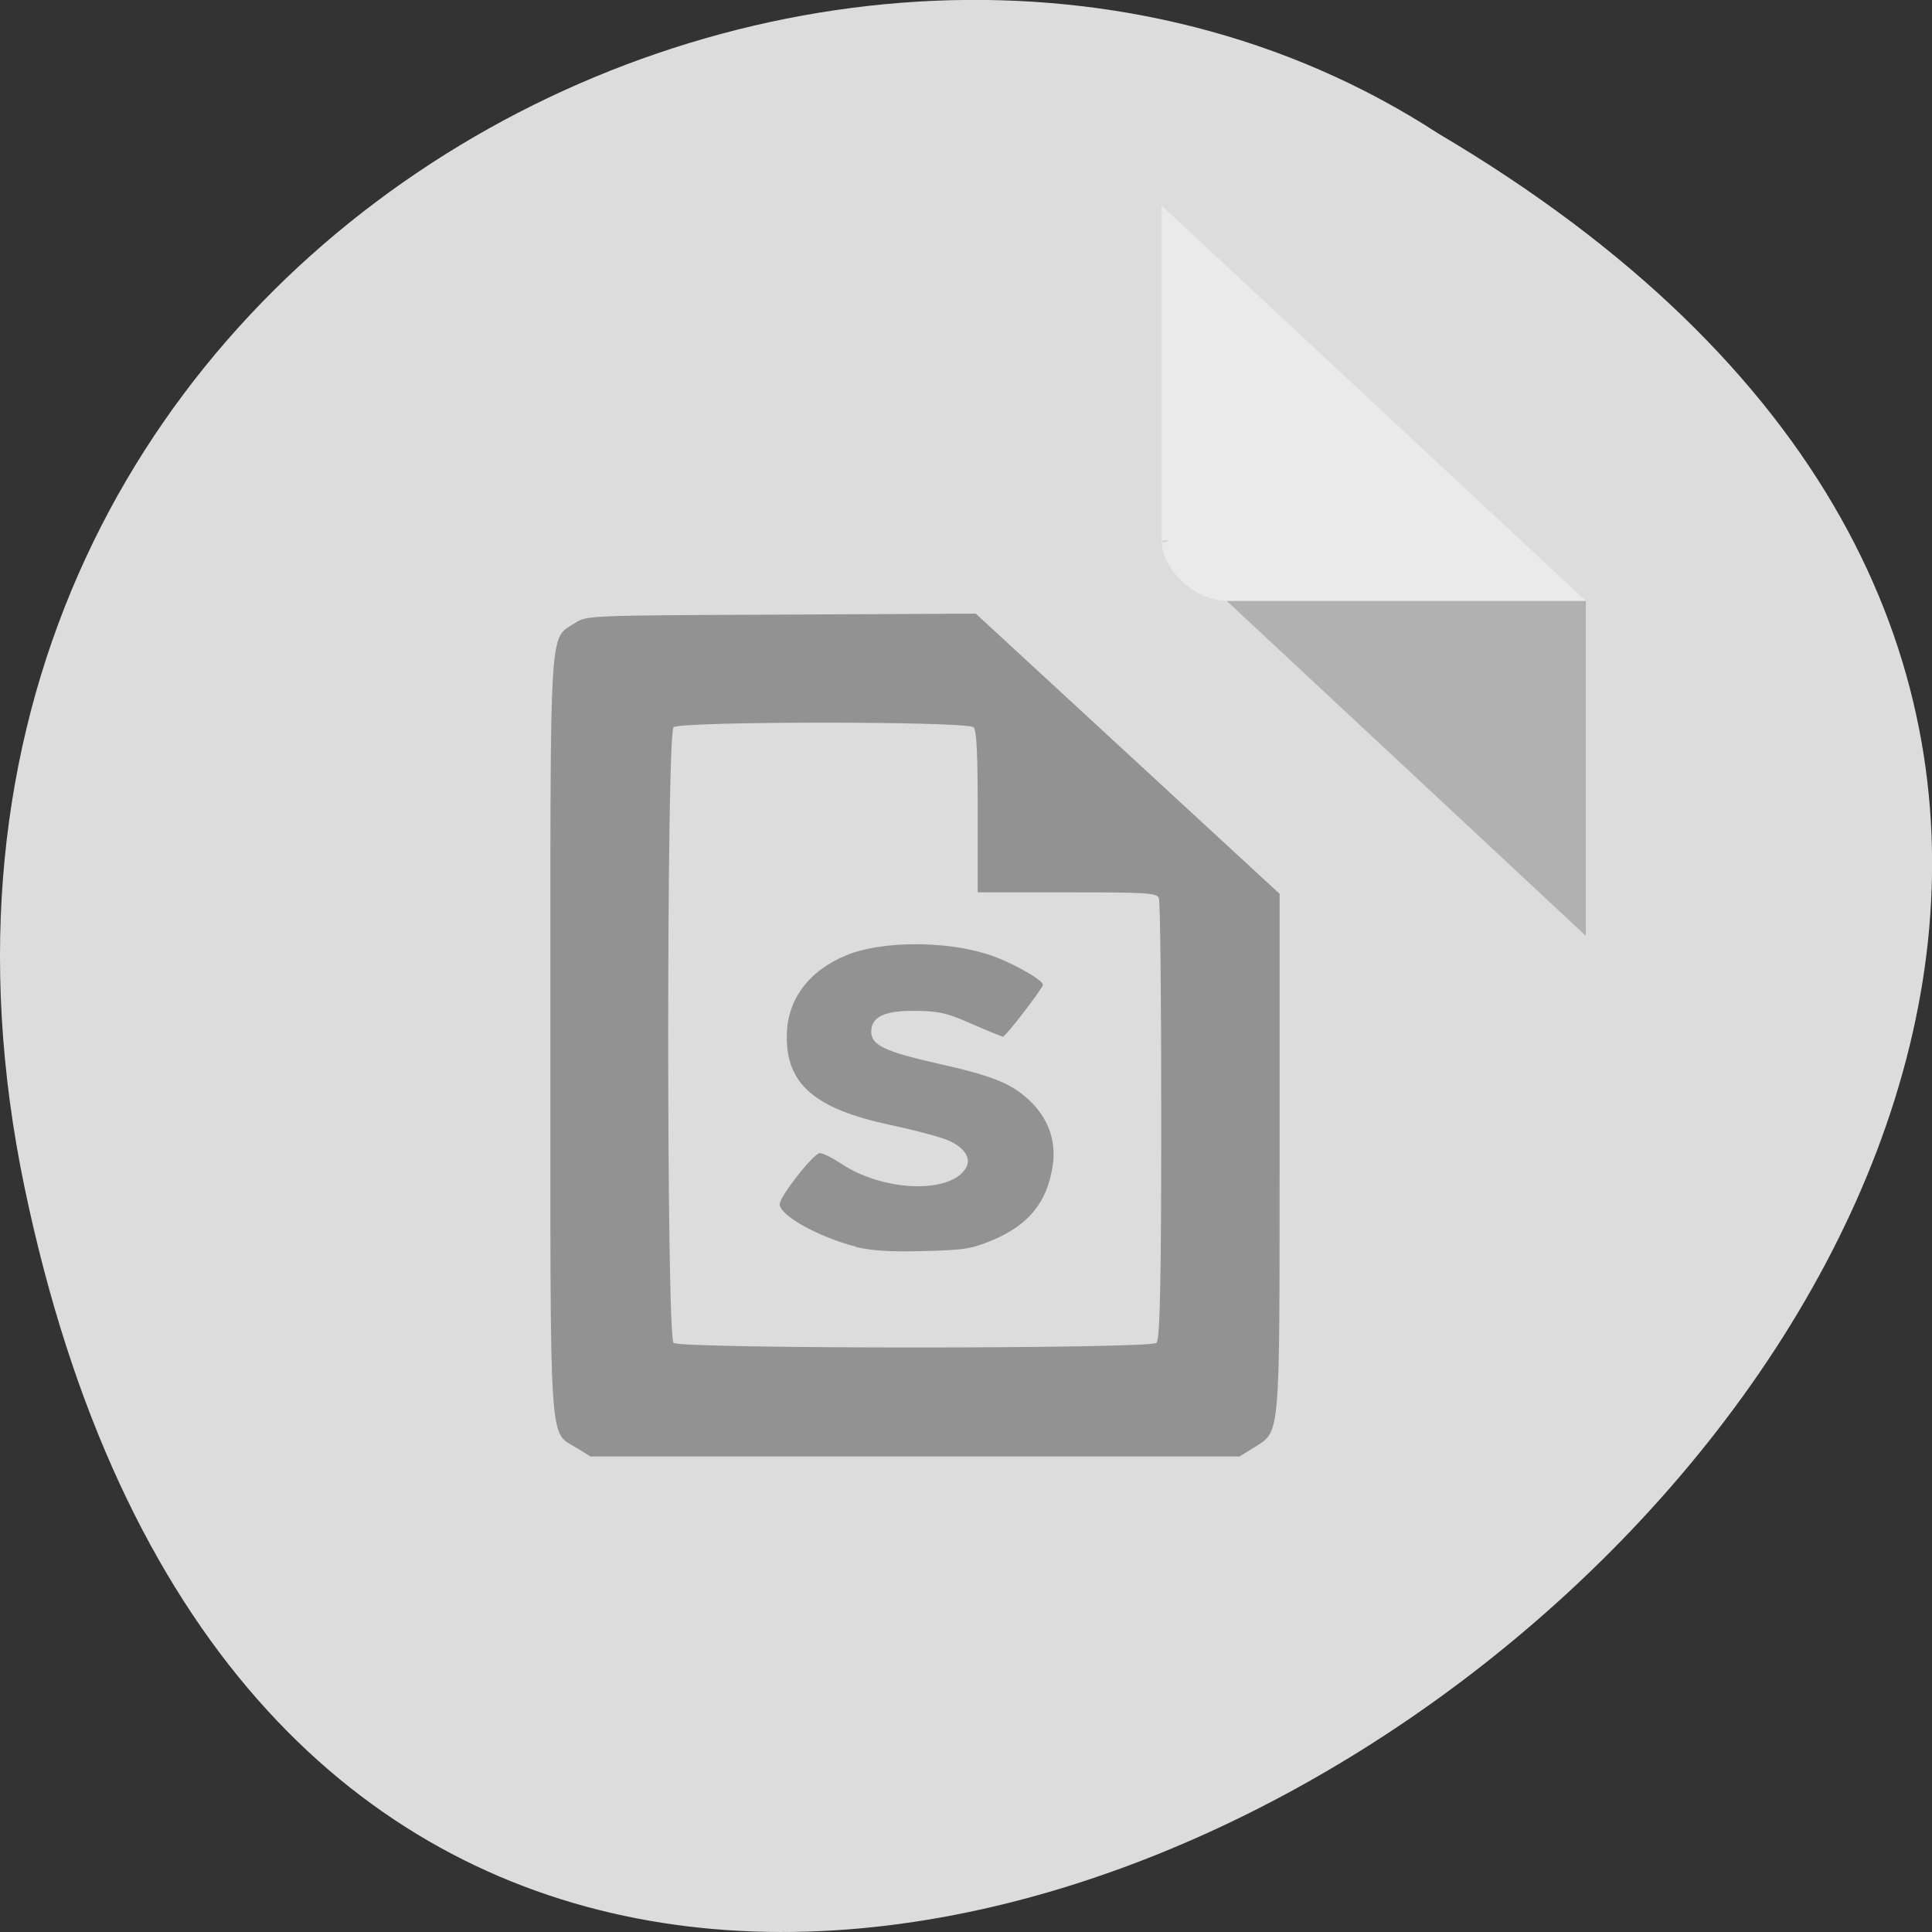 <svg xmlns="http://www.w3.org/2000/svg" viewBox="0 0 16 16"><rect x="0" y="0" width="16" height="16" fill="#333333" stroke="none"/><path d="m 0.203 9.832 c 3.125 14.992 24.617 -1.102 11.707 -8.727 c -5.02 -3.266 -13.313 1.016 -11.707 8.727" fill="#dcdcdc"/><path d="m 9.621 4.477 l 0.016 0.016 l 0.043 -0.016 m 0.48 0.5 l 2.973 2.773 v -2.773" fill-opacity="0.196"/><path d="m 9.621 1.703 l 3.512 3.273 h -2.973 c -0.262 0 -0.539 -0.258 -0.539 -0.5 v -2.773" fill="#fff" fill-opacity="0.392"/><path d="m 4.777 11.992 c -0.234 -0.145 -0.219 0.086 -0.219 -3.418 c 0 -3.48 -0.012 -3.273 0.203 -3.414 c 0.098 -0.063 0.098 -0.063 1.707 -0.07 l 1.613 -0.008 l 2.516 2.32 v 2.16 c 0 2.402 0.008 2.285 -0.219 2.43 l -0.113 0.07 h -5.375 m 4.688 -0.941 c 0.027 -0.023 0.039 -0.473 0.039 -1.836 c 0 -0.992 -0.008 -1.824 -0.02 -1.848 c -0.016 -0.043 -0.113 -0.047 -0.758 -0.047 h -0.742 v -0.668 c 0 -0.477 -0.008 -0.676 -0.035 -0.699 c -0.055 -0.051 -2.434 -0.051 -2.484 0 c -0.059 0.051 -0.059 5.05 0 5.098 c 0.055 0.051 3.945 0.051 4 0 m -2.492 -0.797 c -0.313 -0.082 -0.629 -0.258 -0.629 -0.352 c 0 -0.063 0.281 -0.422 0.332 -0.422 c 0.027 0 0.105 0.039 0.176 0.086 c 0.348 0.234 0.91 0.254 1.035 0.035 c 0.051 -0.086 -0.027 -0.188 -0.188 -0.242 c -0.078 -0.027 -0.273 -0.078 -0.441 -0.113 c -0.621 -0.133 -0.859 -0.336 -0.855 -0.734 c 0 -0.301 0.18 -0.543 0.496 -0.672 c 0.285 -0.117 0.809 -0.121 1.164 -0.008 c 0.18 0.055 0.461 0.211 0.461 0.254 c 0 0.027 -0.309 0.43 -0.332 0.43 c -0.004 0 -0.121 -0.047 -0.254 -0.105 c -0.211 -0.094 -0.281 -0.109 -0.477 -0.109 c -0.25 -0.004 -0.359 0.051 -0.359 0.172 c 0 0.109 0.109 0.164 0.543 0.262 c 0.488 0.109 0.633 0.172 0.793 0.332 c 0.137 0.145 0.195 0.316 0.168 0.512 c -0.047 0.305 -0.195 0.492 -0.5 0.621 c -0.18 0.074 -0.238 0.082 -0.578 0.09 c -0.266 0.008 -0.434 -0.004 -0.555 -0.035" fill="#929292"/></svg>